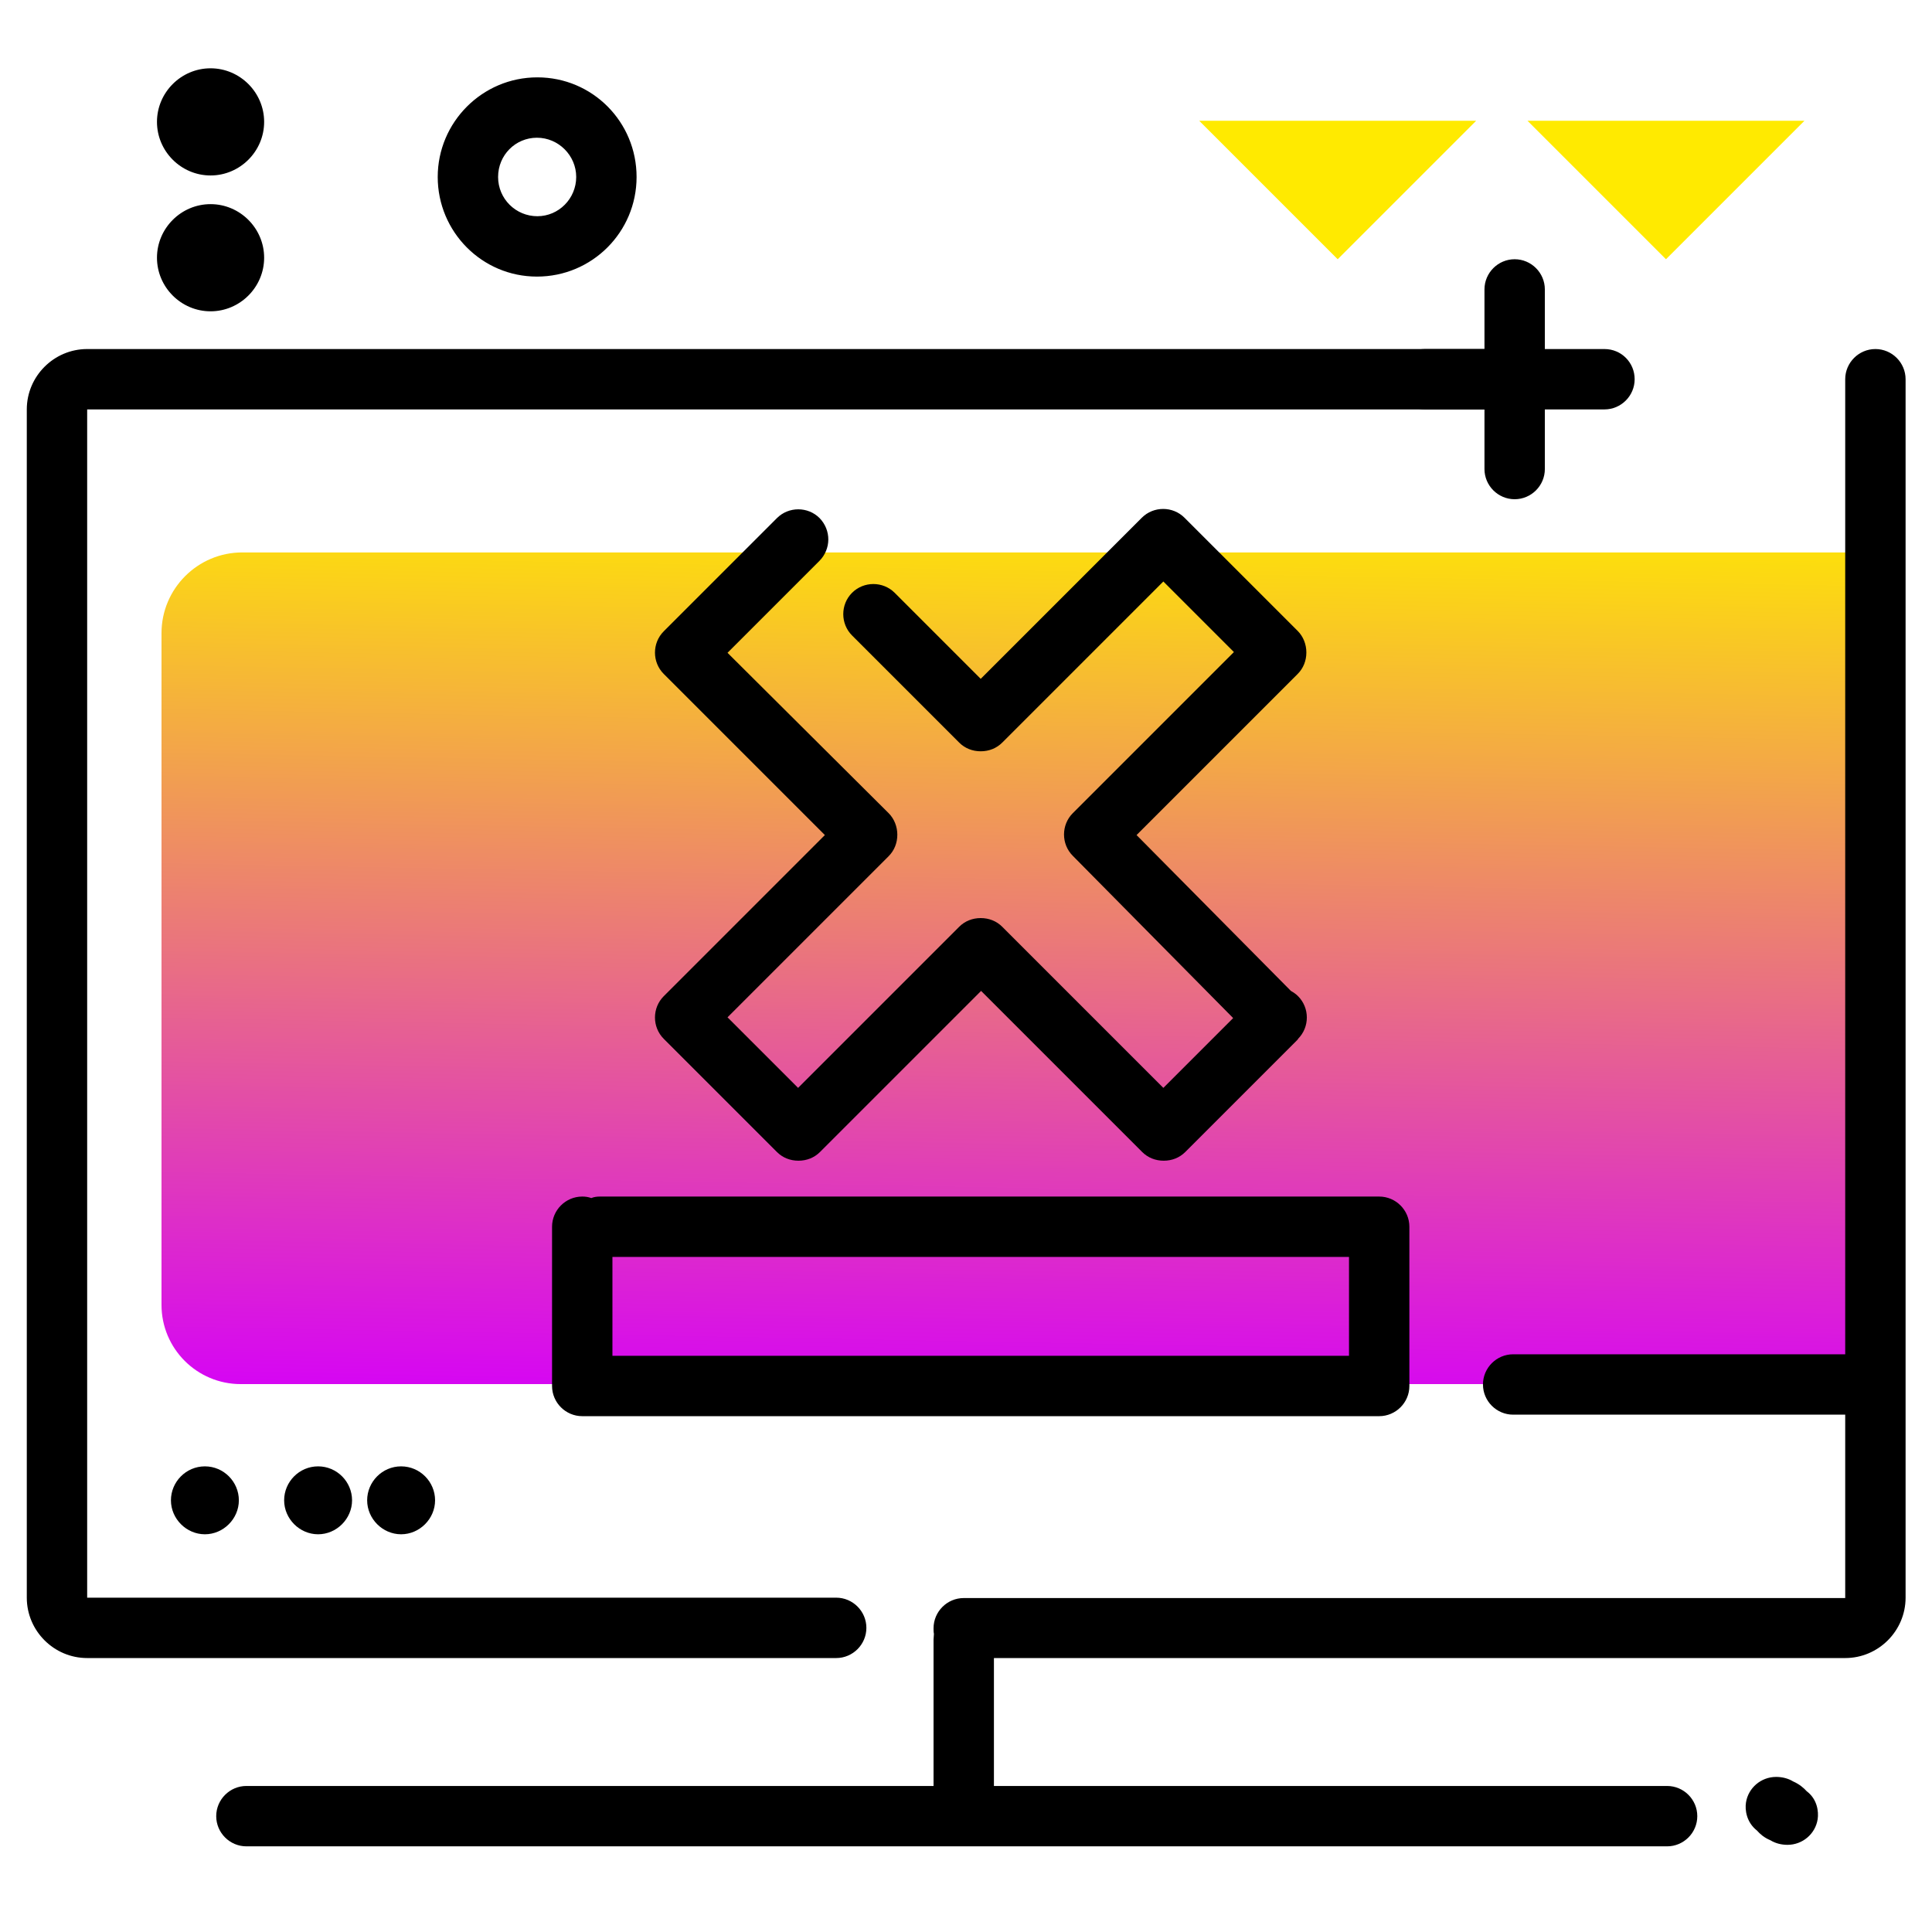 <svg version="1.1" id="Layer_1" xmlns="http://www.w3.org/2000/svg" xmlns:xlink="http://www.w3.org/1999/xlink" x="0px" y="0px" viewBox="0 0 512 512" enable-background="new 0 0 512 512" xml:space="preserve">
<linearGradient id="SVGID_1_" gradientUnits="userSpaceOnUse" x1="265.035" y1="376.049" x2="269.578" y2="130.71" class="gradient-element">
	<stop offset="0" class="primary-color-gradient" style="stop-color: #d500f9"></stop>
	<stop offset="1" class="secondary-color-gradient" style="stop-color: #ffea00"></stop>
</linearGradient>
<path fill="url(#SVGID_1_)" d="M491.3,366.8H63.8c-11.6,0-21-9.4-21-21V167.8c0-11.8,9.6-21.4,21.4-21.4h427.1V366.8z"></path>
<path fill="#ffea00" class="secondary-color" d="M478.2,32l-36.7,36.7L404.8,32H478.2z M317.8,32l36.7,36.7L391.2,32H317.8z"></path>
<path d="M433.2,100.5c0,4.4-3.6,8-8,8h-15.8v15.8c0,4.4-3.6,8-8,8s-8-3.6-8-8v-15.8h-15.8c-4.4,0-8-3.6-8-8s3.6-8,8-8h15.8V76.7
	c0-4.4,3.6-8,8-8s8,3.6,8,8v15.8h15.8C429.7,92.5,433.2,96.1,433.2,100.5z M70,32.3c0,7.8-6.4,14.2-14.2,14.2
	c-7.8,0-14.2-6.4-14.2-14.2c0-7.8,6.4-14.2,14.2-14.2C63.6,18.1,70,24.5,70,32.3z M70,68.3c0,7.8-6.4,14.2-14.2,14.2
	c-7.8,0-14.2-6.4-14.2-14.2c0-7.8,6.4-14.2,14.2-14.2C63.6,54.1,70,60.5,70,68.3z M168.7,46.9c0,14.6-11.8,26.4-26.4,26.4
	S116,61.4,116,46.9s11.8-26.4,26.4-26.4S168.7,32.3,168.7,46.9z M152.7,46.9c0-5.7-4.7-10.4-10.4-10.4S132,41.1,132,46.9
	s4.7,10.4,10.4,10.4S152.7,52.6,152.7,46.9z M481.7,482.1c-0.6,3.9-4,6.8-8,6.8c-1.6,0-3.2-0.4-4.5-1.2c-1.7-0.7-2.8-1.7-3.6-2.6
	c-2.8-2.2-3.2-5.5-2.9-7.4c0.6-3.9,4-6.8,8-6.8c1.6,0,3.2,0.4,4.5,1.2c1.6,0.7,2.8,1.7,3.6,2.6C481.6,476.8,482,480.1,481.7,482.1z"></path>
<path d="M505,100.5v322.9c0,8.8-7.2,16-16,16H263.4v33.9h178.4c4.4,0,8,3.6,8,8s-3.6,8-8,8H65.3c-4.4,0-8-3.6-8-8s3.6-8,8-8h182.1
	v-38.8c0-0.5,0.1-1,0.1-1.5c-0.1-0.5-0.1-1-0.1-1.5c0-4.4,3.6-8,8-8H489v-48.6h-88c-4.4,0-8-3.6-8-8s3.6-8,8-8h88V100.5
	c0-4.4,3.6-8,8-8S505,96.1,505,100.5z M54.3,388.6c5,0,9,4.1,9,9s-4.1,9-9,9s-9-4.1-9-9S49.3,388.6,54.3,388.6z M84.3,388.6
	c5,0,9,4.1,9,9s-4.1,9-9,9s-9-4.1-9-9S79.3,388.6,84.3,388.6z M106.3,388.6c5,0,9,4.1,9,9s-4.1,9-9,9s-9-4.1-9-9
	S101.3,388.6,106.3,388.6z M229.6,431.4c0-4.4-3.6-8-8-8H23.1V108.5h372.5c4.4,0,8-3.6,8-8s-3.6-8-8-8H23.1c-8.8,0-16,7.2-16,16
	v314.9c0,8.8,7.2,16,16,16h198.5C226,439.4,229.6,435.8,229.6,431.4z M159,317.1h206.5c4.4,0,8,3.6,8,8v42.2c0,4.4-3.6,8-8,8H154.3
	c-4.4,0-8-3.6-8-8v-42.2c0-4.4,3.6-8,8-8c0.8,0,1.6,0.1,2.4,0.4C157.4,317.2,158.2,317.1,159,317.1z M162.3,359.3h195.2v-26.2H162.3
	V359.3z M217.2,137.3c-3.1-3.1-8.2-3.1-11.3,0l-30,30c-3.1,3.1-3.1,8.2,0,11.3l42.7,42.7l-42.7,42.7c-3.1,3.1-3.1,8.2,0,11.3l30,30
	c1.5,1.5,3.5,2.3,5.7,2.3s4.2-0.8,5.7-2.3l42.7-42.7l42.7,42.7c1.5,1.5,3.5,2.3,5.7,2.3s4.2-0.8,5.7-2.3l29.5-29.5
	c0.1-0.1,0.1-0.1,0.2-0.2c0.1-0.1,0.2-0.2,0.2-0.3l0,0c3.1-3.1,3.1-8.2,0-11.3c-0.6-0.6-1.2-1-1.9-1.4l-40.9-41.3l42.7-42.7
	c1.5-1.5,2.3-3.5,2.3-5.7c0-2.1-0.8-4.2-2.3-5.7l-30-30c-3.1-3.1-8.2-3.1-11.3,0l-42.7,42.7l-22.8-22.8c-3.1-3.1-8.2-3.1-11.3,0
	c-3.1,3.1-3.1,8.2,0,11.3l28.4,28.4c1.5,1.5,3.5,2.3,5.7,2.3s4.2-0.8,5.7-2.3l42.7-42.7l18.7,18.7l-42.7,42.7
	c-3.1,3.1-3.1,8.2,0,11.3l42.5,43l-18.5,18.5l-42.7-42.7c-1.5-1.5-3.5-2.3-5.7-2.3s-4.2,0.8-5.7,2.3l-42.7,42.7l-18.7-18.7
	l42.7-42.7c1.5-1.5,2.3-3.5,2.3-5.7c0-2.1-0.8-4.2-2.3-5.7L192.8,173l24.3-24.3C220.3,145.5,220.3,140.5,217.2,137.3z"></path>
</svg>